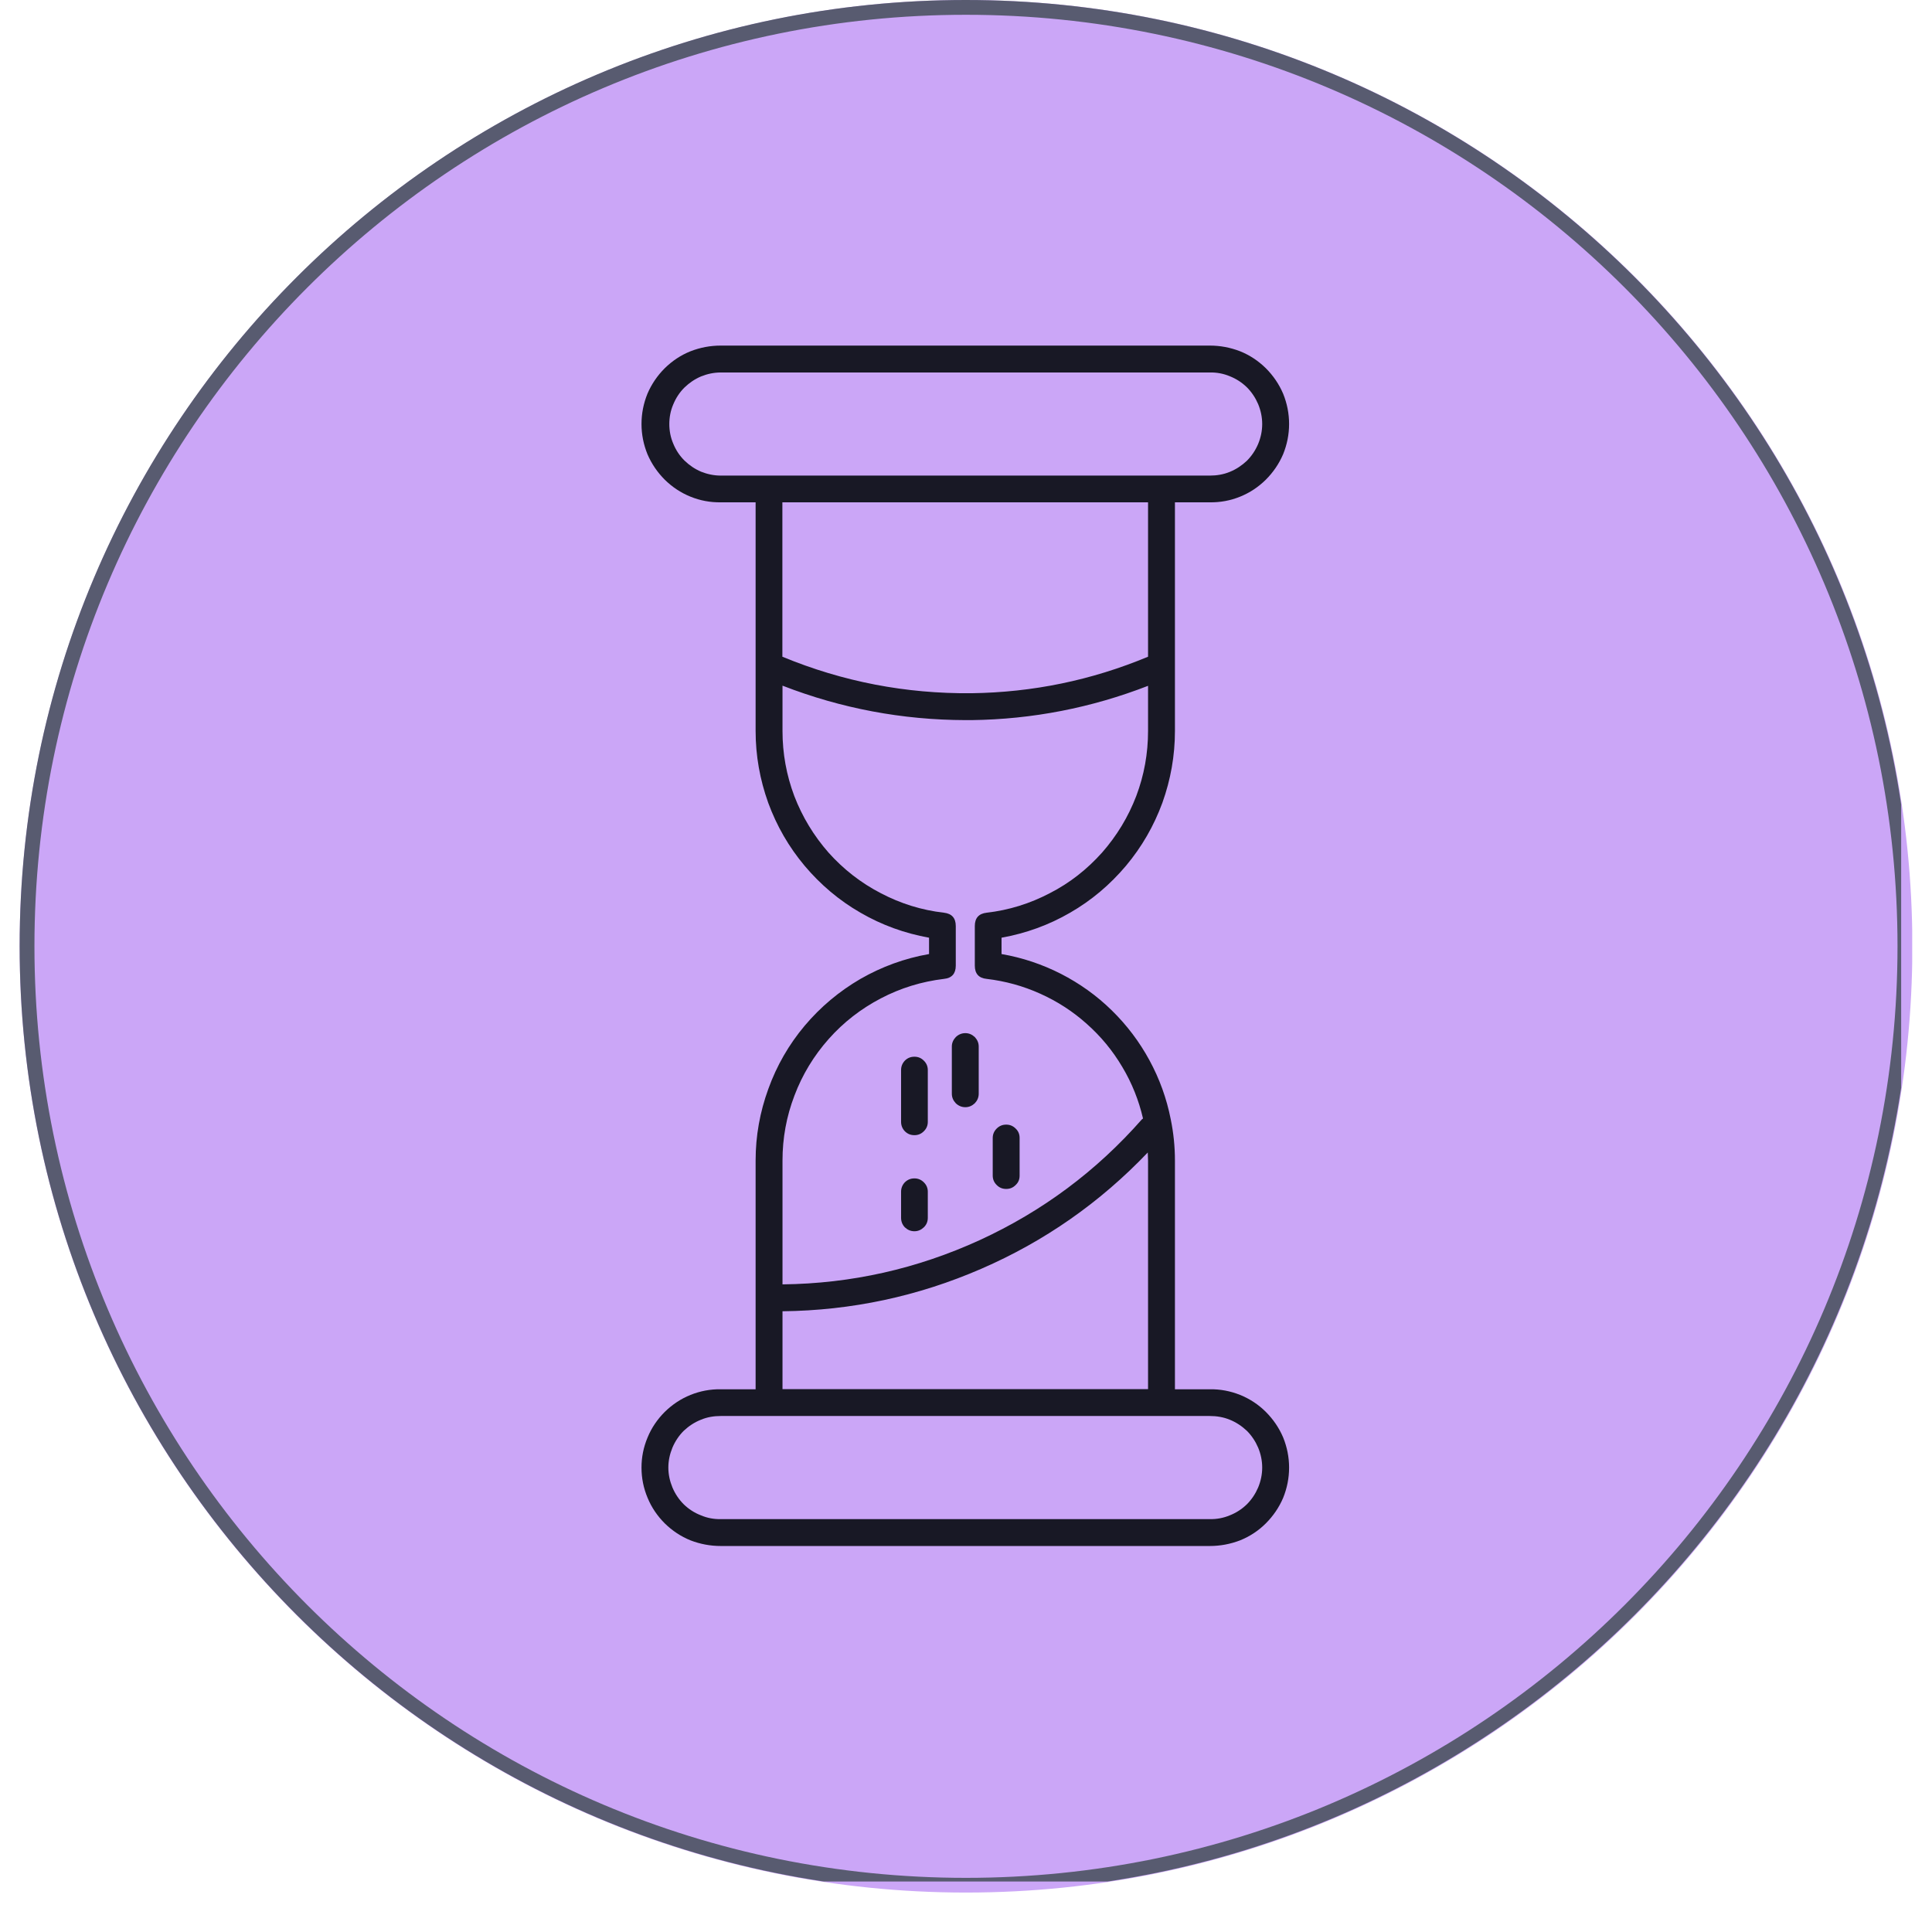 <svg xmlns="http://www.w3.org/2000/svg" xmlns:xlink="http://www.w3.org/1999/xlink" width="64" zoomAndPan="magnify" viewBox="0 0 48 48" height="64" preserveAspectRatio="xMidYMid meet" version="1.0"><defs><clipPath id="48706fe6f3"><path d="M 0.488 0 L 47.508 0 L 47.508 47.02 L 0.488 47.02 Z M 0.488 0 " clip-rule="nonzero"/></clipPath><clipPath id="1e3140ee70"><path d="M 24 0 C 11.016 0 0.488 10.527 0.488 23.512 C 0.488 36.496 11.016 47.02 24 47.02 C 36.984 47.02 47.512 36.496 47.512 23.512 C 47.512 10.527 36.984 0 24 0 Z M 24 0 " clip-rule="nonzero"/></clipPath><clipPath id="afffa10bd7"><path d="M 0.488 0 L 47.234 0 L 47.234 46.746 L 0.488 46.746 Z M 0.488 0 " clip-rule="nonzero"/></clipPath><clipPath id="05c29f0133"><path d="M 23.992 0 C 11.012 0 0.488 10.523 0.488 23.504 C 0.488 36.484 11.012 47.008 23.992 47.008 C 36.973 47.008 47.496 36.484 47.496 23.504 C 47.496 10.523 36.973 0 23.992 0 Z M 23.992 0 " clip-rule="nonzero"/></clipPath><clipPath id="00efcd27d6"><path d="M 15.859 8.539 L 32.555 8.539 L 32.555 38.59 L 15.859 38.59 Z M 15.859 8.539 " clip-rule="nonzero"/></clipPath></defs><g clip-path="url(#48706fe6f3)"><g clip-path="url(#1e3140ee70)"><path fill="#cba6f7" d="M 0.488 0 L 47.512 0 L 47.512 47.02 L 0.488 47.02 Z M 0.488 0 " fill-opacity="1" fill-rule="nonzero"/></g></g><g clip-path="url(#afffa10bd7)"><g clip-path="url(#05c29f0133)"><path stroke-linecap="butt" transform="matrix(1.67, 0, 0, 1.67, 0.49, 0)" fill="none" stroke-linejoin="miter" d="M 14.077 -0 C 6.302 -0 -0.001 6.303 -0.001 14.078 C -0.001 21.853 6.302 28.157 14.077 28.157 C 21.853 28.157 28.156 21.853 28.156 14.078 C 28.156 6.303 21.853 -0 14.077 -0 Z M 14.077 -0 " stroke="#585b70" stroke-width="0.44" stroke-opacity="1" stroke-miterlimit="4"/></g></g><g clip-path="url(#00efcd27d6)"><path fill="#181825" d="M 30.055 34.516 L 29.191 34.516 L 29.191 28.832 C 29.191 28.488 29.156 28.145 29.086 27.805 C 28.984 27.289 28.809 26.805 28.559 26.344 C 28.309 25.883 27.996 25.469 27.621 25.102 C 27.246 24.734 26.824 24.434 26.359 24.195 C 25.891 23.957 25.402 23.793 24.883 23.703 L 24.883 23.297 C 25.488 23.188 26.055 22.984 26.586 22.676 C 27.117 22.371 27.578 21.98 27.973 21.512 C 28.367 21.043 28.668 20.52 28.879 19.945 C 29.086 19.367 29.191 18.773 29.191 18.16 L 29.191 12.48 L 30.055 12.48 C 30.316 12.484 30.566 12.438 30.809 12.34 C 31.051 12.242 31.262 12.102 31.449 11.918 C 31.633 11.734 31.777 11.523 31.879 11.285 C 31.977 11.043 32.027 10.793 32.027 10.535 C 32.027 10.273 31.977 10.023 31.879 9.781 C 31.777 9.543 31.633 9.332 31.449 9.148 C 31.262 8.965 31.051 8.824 30.809 8.727 C 30.566 8.633 30.316 8.586 30.055 8.586 L 17.91 8.586 C 17.648 8.586 17.398 8.633 17.156 8.727 C 16.914 8.824 16.703 8.965 16.516 9.148 C 16.332 9.332 16.188 9.543 16.086 9.781 C 15.988 10.023 15.938 10.273 15.938 10.535 C 15.938 10.793 15.988 11.043 16.086 11.285 C 16.188 11.523 16.332 11.734 16.516 11.918 C 16.703 12.102 16.914 12.242 17.156 12.34 C 17.398 12.438 17.648 12.484 17.91 12.48 L 18.773 12.48 L 18.773 18.16 C 18.773 18.773 18.879 19.367 19.086 19.945 C 19.297 20.52 19.598 21.043 19.992 21.512 C 20.387 21.98 20.848 22.371 21.379 22.676 C 21.91 22.984 22.477 23.188 23.082 23.297 L 23.082 23.703 C 22.477 23.809 21.91 24.016 21.379 24.32 C 20.848 24.629 20.387 25.016 19.992 25.484 C 19.598 25.953 19.297 26.477 19.09 27.051 C 18.879 27.629 18.773 28.223 18.773 28.832 L 18.773 34.516 L 17.91 34.516 C 17.648 34.512 17.398 34.559 17.156 34.656 C 16.914 34.754 16.703 34.895 16.516 35.078 C 16.332 35.262 16.188 35.473 16.09 35.711 C 15.988 35.953 15.938 36.203 15.938 36.461 C 15.938 36.723 15.988 36.973 16.09 37.215 C 16.188 37.453 16.332 37.664 16.516 37.848 C 16.703 38.031 16.914 38.172 17.156 38.27 C 17.398 38.363 17.648 38.41 17.91 38.41 L 30.055 38.41 C 30.316 38.41 30.566 38.363 30.809 38.27 C 31.051 38.172 31.266 38.031 31.449 37.848 C 31.633 37.664 31.777 37.453 31.879 37.215 C 31.977 36.973 32.027 36.723 32.027 36.461 C 32.027 36.203 31.977 35.953 31.879 35.711 C 31.777 35.473 31.633 35.262 31.449 35.078 C 31.266 34.895 31.051 34.754 30.809 34.656 C 30.566 34.559 30.316 34.512 30.055 34.516 Z M 16.629 10.535 C 16.629 10.367 16.66 10.203 16.727 10.047 C 16.793 9.887 16.883 9.75 17.004 9.629 C 17.125 9.512 17.262 9.418 17.418 9.352 C 17.574 9.289 17.738 9.254 17.91 9.254 L 30.055 9.254 C 30.227 9.25 30.395 9.281 30.555 9.348 C 30.711 9.41 30.852 9.5 30.977 9.621 C 31.098 9.742 31.191 9.883 31.258 10.039 C 31.324 10.199 31.359 10.363 31.359 10.535 C 31.359 10.707 31.324 10.871 31.258 11.031 C 31.191 11.188 31.098 11.328 30.977 11.449 C 30.852 11.566 30.711 11.66 30.555 11.723 C 30.395 11.789 30.227 11.816 30.055 11.816 L 17.91 11.816 C 17.738 11.816 17.574 11.781 17.418 11.719 C 17.262 11.652 17.125 11.559 17.004 11.441 C 16.883 11.32 16.793 11.184 16.727 11.023 C 16.66 10.867 16.629 10.703 16.629 10.535 Z M 28.516 28.633 C 28.516 28.699 28.523 28.766 28.523 28.832 L 28.523 34.512 L 19.441 34.512 L 19.441 32.578 C 21.156 32.559 22.805 32.207 24.379 31.523 C 25.953 30.84 27.332 29.875 28.516 28.633 Z M 28.523 16.316 C 27.117 16.902 25.656 17.203 24.133 17.223 C 22.508 17.238 20.941 16.938 19.438 16.316 L 19.438 12.48 L 28.523 12.48 Z M 23.453 24.32 C 23.648 24.301 23.746 24.188 23.746 23.992 L 23.746 23.008 C 23.746 22.809 23.648 22.699 23.453 22.676 C 22.898 22.613 22.375 22.449 21.883 22.191 C 21.387 21.934 20.957 21.598 20.586 21.184 C 20.219 20.766 19.934 20.297 19.734 19.777 C 19.539 19.258 19.441 18.719 19.441 18.16 L 19.441 17.035 C 20.902 17.602 22.418 17.887 23.988 17.891 L 24.141 17.891 C 25.652 17.871 27.113 17.586 28.523 17.039 L 28.523 18.16 C 28.523 18.719 28.426 19.258 28.23 19.777 C 28.031 20.297 27.746 20.766 27.379 21.184 C 27.008 21.598 26.578 21.938 26.082 22.191 C 25.59 22.449 25.066 22.613 24.512 22.676 C 24.316 22.699 24.219 22.809 24.219 23.008 L 24.219 23.992 C 24.219 24.188 24.316 24.301 24.512 24.32 C 24.977 24.375 25.418 24.496 25.844 24.688 C 26.27 24.879 26.656 25.129 27.004 25.441 C 27.352 25.75 27.645 26.105 27.883 26.508 C 28.121 26.906 28.293 27.336 28.398 27.789 C 28.391 27.793 28.379 27.801 28.371 27.809 C 27.242 29.094 25.898 30.094 24.344 30.809 C 22.785 31.523 21.152 31.891 19.441 31.91 L 19.441 28.832 C 19.441 28.277 19.539 27.738 19.738 27.219 C 19.934 26.699 20.219 26.23 20.59 25.812 C 20.957 25.398 21.391 25.062 21.883 24.805 C 22.375 24.547 22.898 24.387 23.453 24.32 Z M 30.055 37.742 L 17.91 37.742 C 17.738 37.746 17.57 37.715 17.414 37.648 C 17.254 37.586 17.113 37.496 16.988 37.375 C 16.867 37.254 16.773 37.113 16.707 36.957 C 16.641 36.797 16.605 36.633 16.605 36.461 C 16.605 36.289 16.641 36.125 16.707 35.965 C 16.773 35.809 16.867 35.668 16.988 35.547 C 17.113 35.43 17.254 35.336 17.414 35.273 C 17.57 35.207 17.738 35.18 17.91 35.18 L 30.055 35.18 C 30.227 35.18 30.395 35.207 30.555 35.273 C 30.711 35.336 30.852 35.43 30.977 35.547 C 31.098 35.668 31.191 35.809 31.258 35.965 C 31.324 36.125 31.359 36.289 31.359 36.461 C 31.359 36.633 31.324 36.797 31.258 36.957 C 31.191 37.113 31.098 37.254 30.977 37.375 C 30.852 37.496 30.711 37.586 30.555 37.648 C 30.395 37.715 30.227 37.746 30.055 37.742 Z M 23.648 27.172 L 23.648 26 C 23.648 25.91 23.684 25.832 23.746 25.766 C 23.812 25.703 23.891 25.668 23.984 25.668 C 24.074 25.668 24.152 25.703 24.219 25.766 C 24.281 25.832 24.316 25.91 24.316 26 L 24.316 27.172 C 24.316 27.266 24.281 27.344 24.219 27.41 C 24.152 27.473 24.074 27.508 23.984 27.508 C 23.891 27.508 23.812 27.473 23.746 27.41 C 23.684 27.344 23.648 27.266 23.648 27.172 Z M 22.387 27.871 L 22.387 26.586 C 22.387 26.496 22.418 26.418 22.48 26.352 C 22.547 26.285 22.625 26.254 22.719 26.254 C 22.809 26.254 22.887 26.285 22.953 26.352 C 23.02 26.418 23.051 26.496 23.051 26.586 L 23.051 27.871 C 23.051 27.961 23.02 28.039 22.953 28.105 C 22.887 28.172 22.809 28.203 22.719 28.203 C 22.625 28.203 22.547 28.172 22.48 28.105 C 22.418 28.039 22.387 27.961 22.387 27.871 Z M 24.664 29.207 L 24.664 28.273 C 24.664 28.18 24.699 28.102 24.762 28.039 C 24.828 27.973 24.906 27.941 25 27.941 C 25.09 27.941 25.168 27.973 25.234 28.039 C 25.301 28.102 25.332 28.18 25.332 28.273 L 25.332 29.207 C 25.332 29.301 25.301 29.379 25.234 29.441 C 25.168 29.508 25.09 29.539 25 29.539 C 24.906 29.539 24.828 29.508 24.762 29.441 C 24.699 29.379 24.664 29.301 24.664 29.207 Z M 22.387 30.254 L 22.387 29.609 C 22.387 29.52 22.418 29.441 22.48 29.375 C 22.547 29.309 22.625 29.277 22.719 29.277 C 22.809 29.277 22.887 29.309 22.953 29.375 C 23.02 29.441 23.051 29.52 23.051 29.609 L 23.051 30.254 C 23.051 30.348 23.02 30.426 22.953 30.492 C 22.887 30.555 22.809 30.59 22.719 30.59 C 22.625 30.59 22.547 30.555 22.48 30.492 C 22.418 30.426 22.387 30.348 22.387 30.254 Z M 22.387 30.254 " fill-opacity="1" fill-rule="nonzero"/></g></svg>